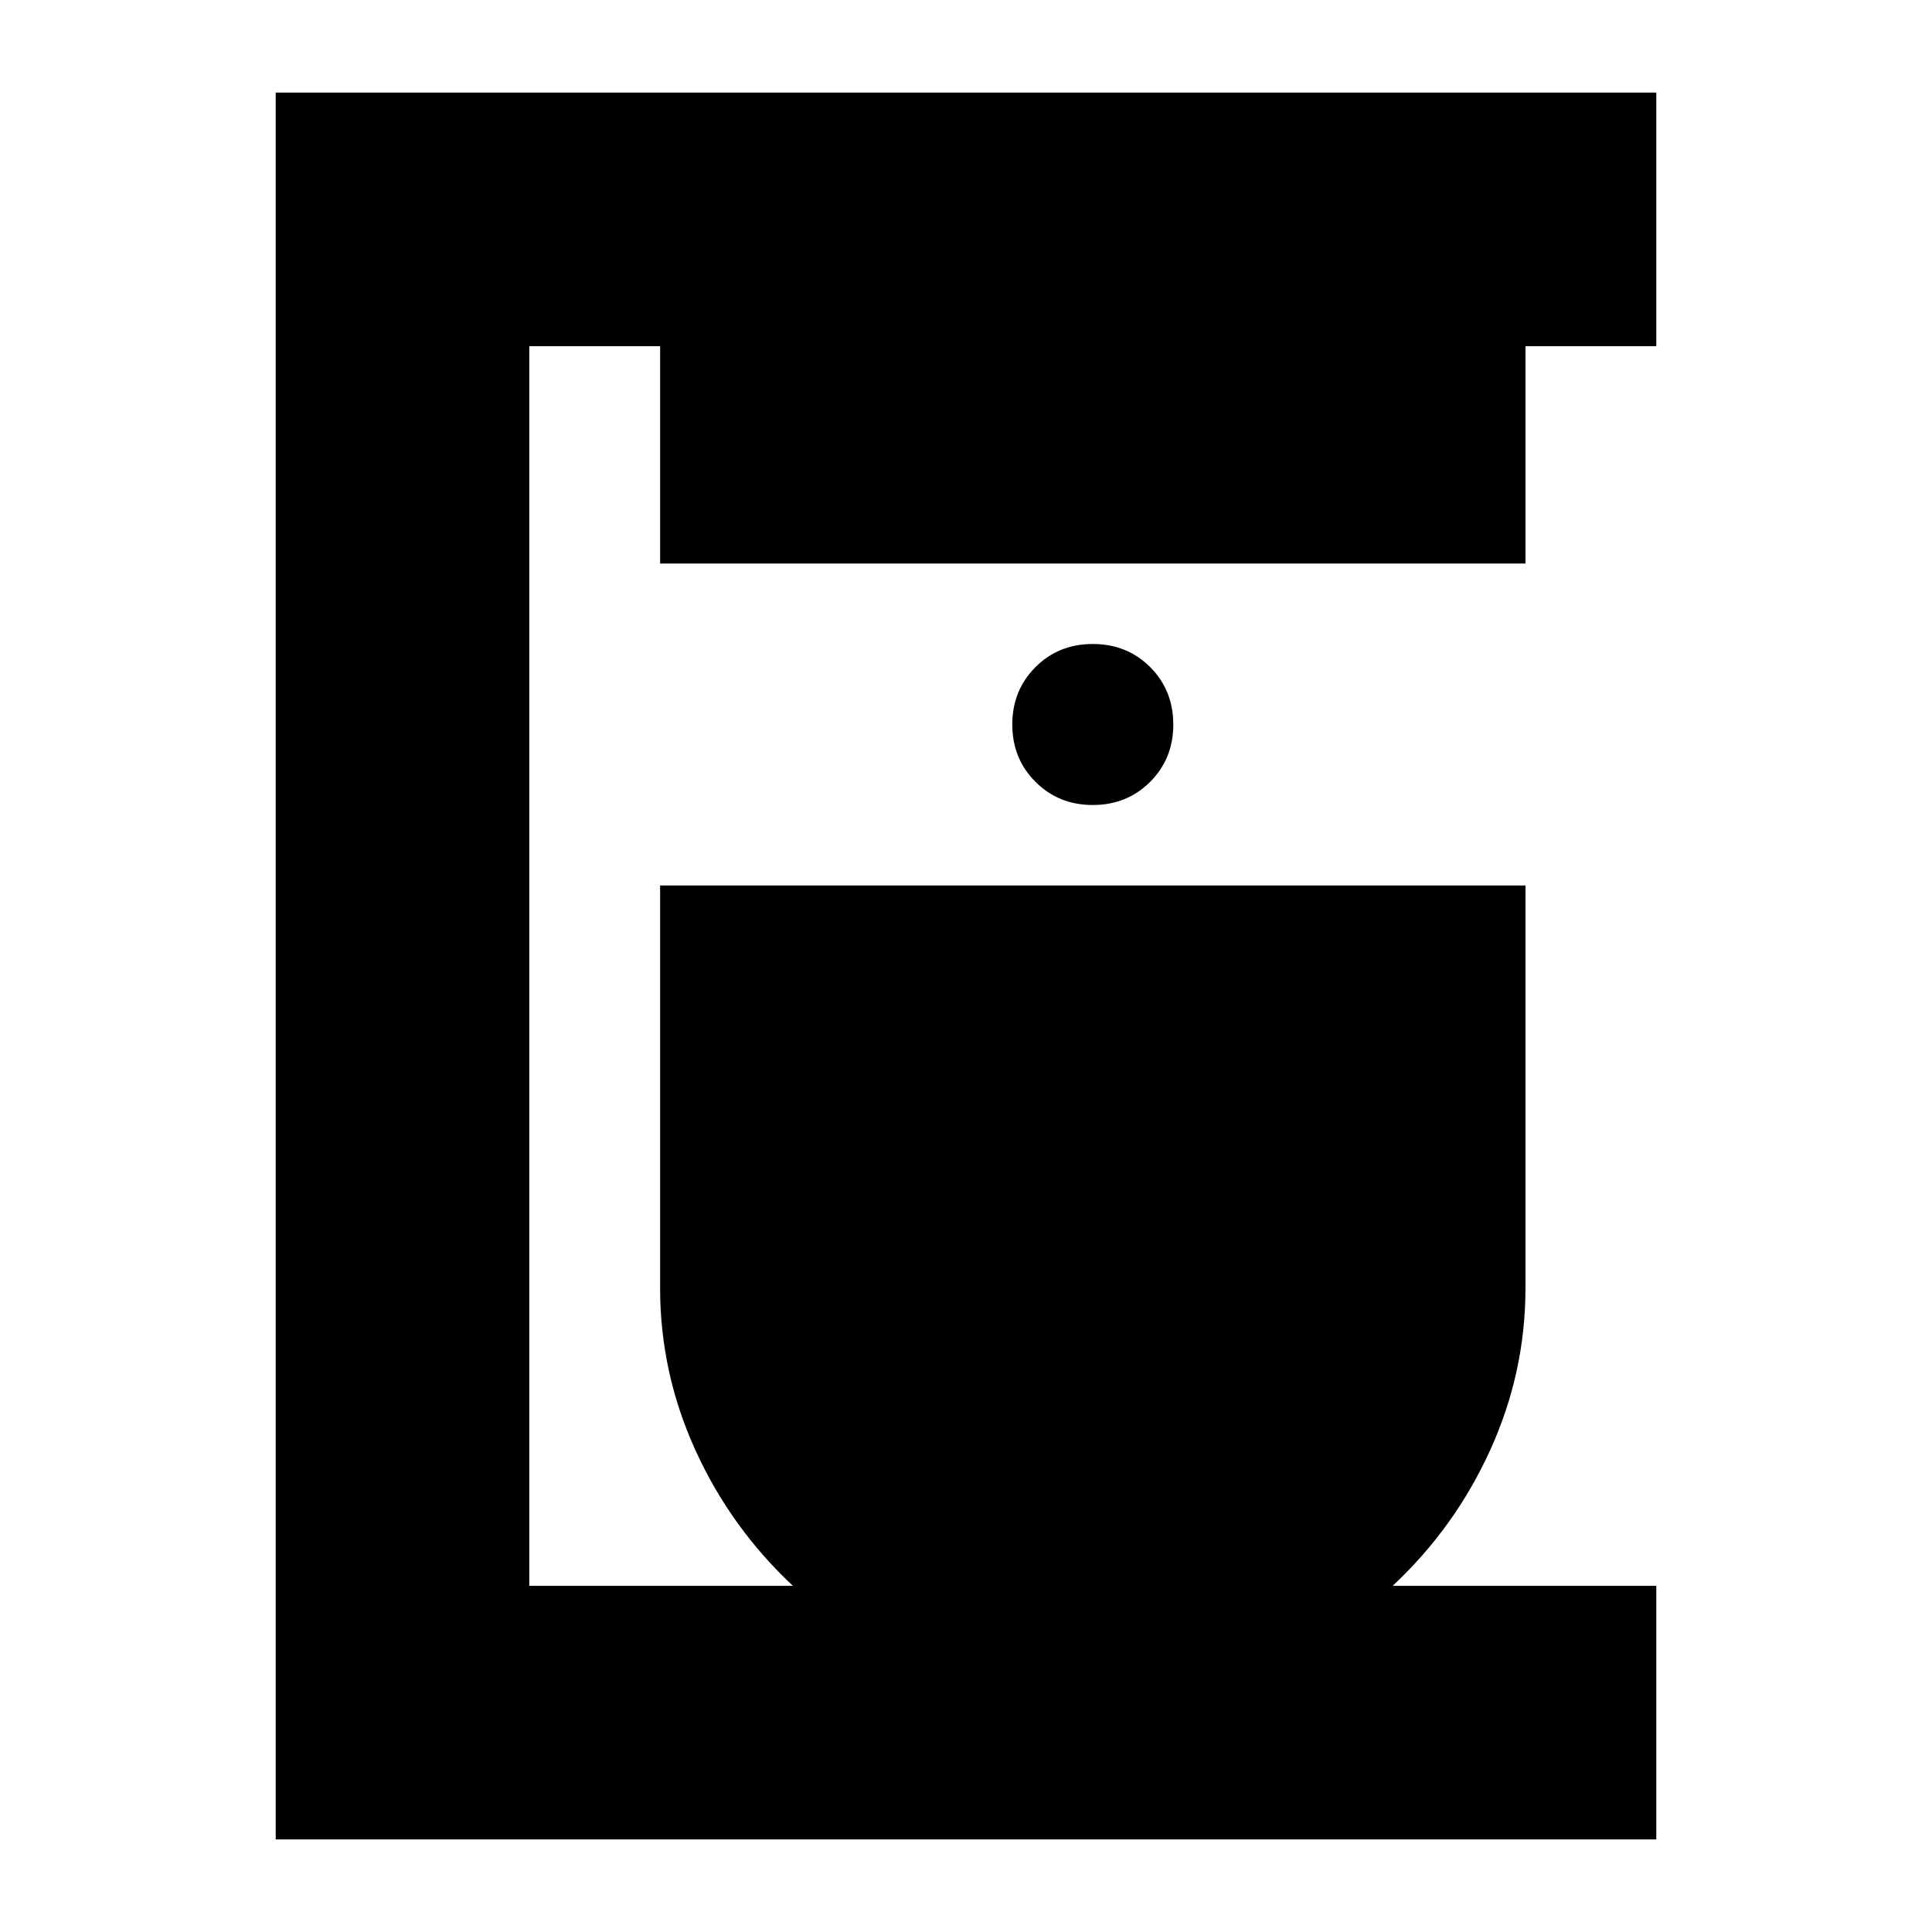 <svg xmlns="http://www.w3.org/2000/svg" height="24" width="24"><path d="M3.425 22.85V1.15H20.575V4.3H18.95V7H8.2V4.3H6.575V19.7H9.85Q9.075 18.975 8.638 18.013Q8.2 17.05 8.2 16V11H18.95V16Q18.95 17.05 18.512 18.013Q18.075 18.975 17.3 19.7H20.575V22.85ZM13.575 10Q14 10 14.288 9.712Q14.575 9.425 14.575 9Q14.575 8.575 14.288 8.287Q14 8 13.575 8Q13.15 8 12.863 8.287Q12.575 8.575 12.575 9Q12.575 9.425 12.863 9.712Q13.15 10 13.575 10Z"/></svg>
